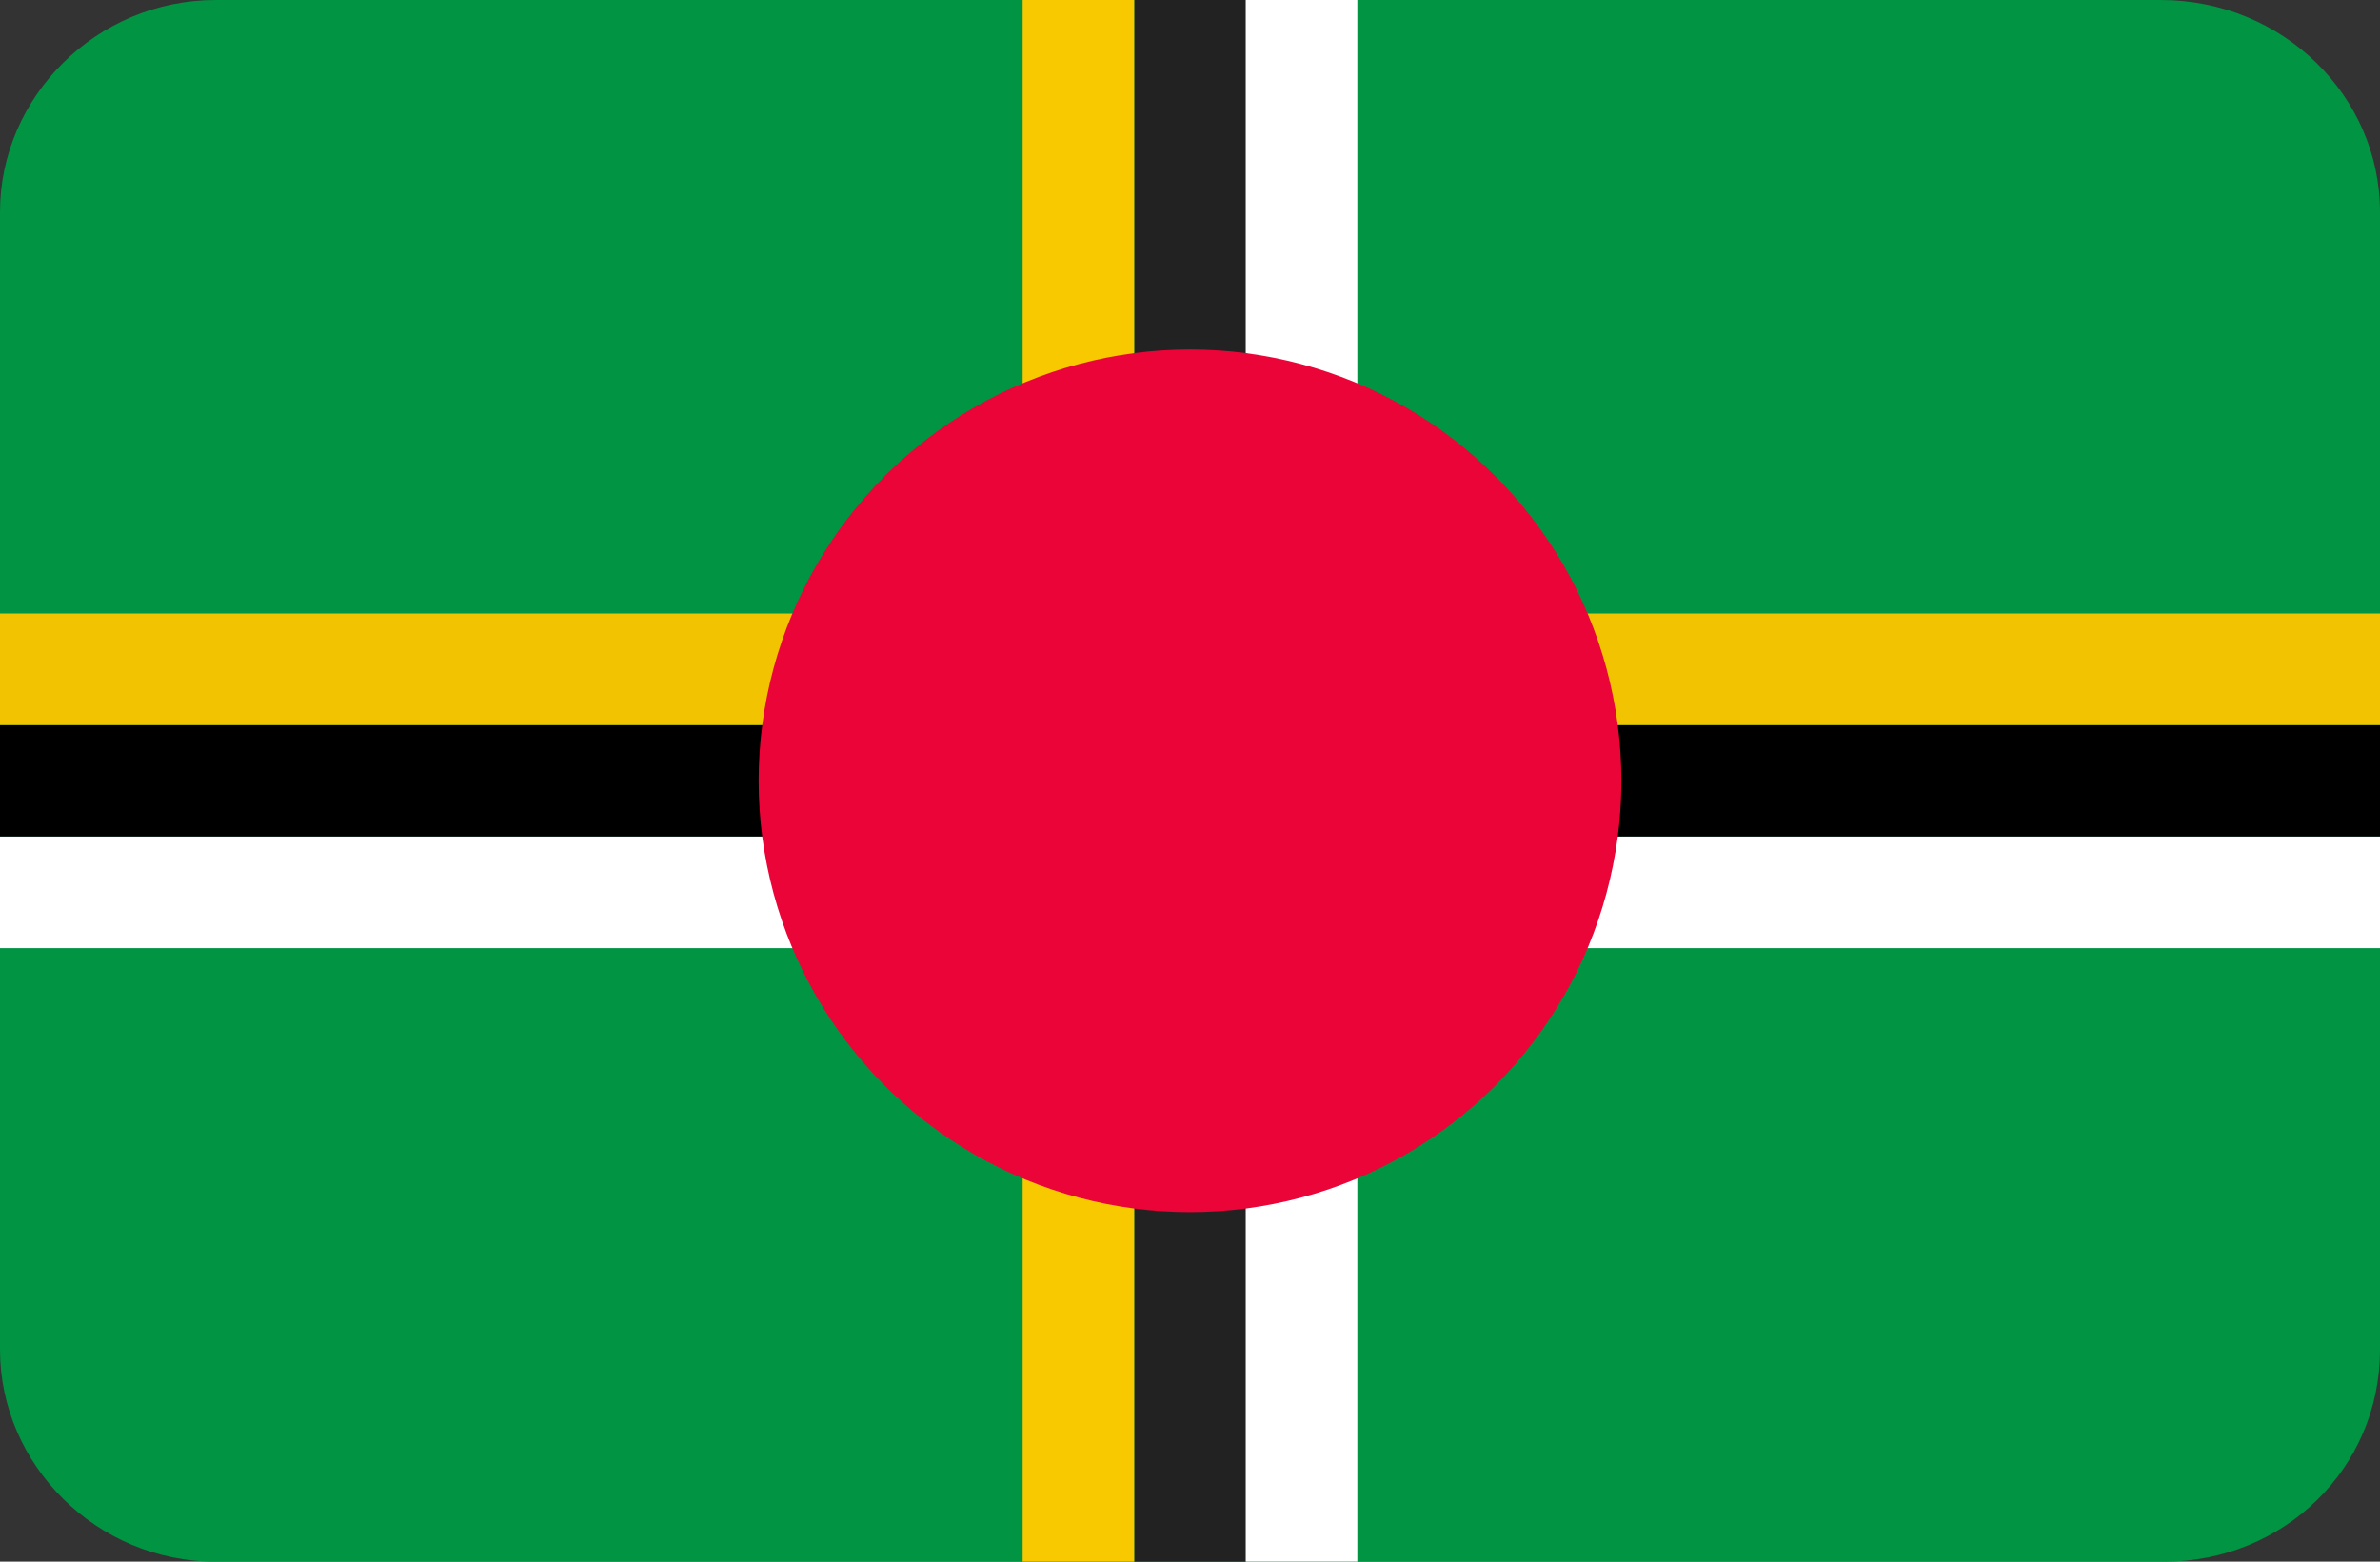 <?xml version="1.0" encoding="utf-8"?>
<!-- Generator: Adobe Illustrator 20.0.0, SVG Export Plug-In . SVG Version: 6.00 Build 0)  -->
<svg version="1.1" id="Layer_1" xmlns="http://www.w3.org/2000/svg" xmlns:xlink="http://www.w3.org/1999/xlink" x="0px" y="0px"
	 viewBox="0 0 64 42" style="enable-background:new 0 0 64 42;" xml:space="preserve">
<rect x="0" y="0" width="64" height="42" fill="#333333" stroke="none"/>
<style type="text/css">
	.st0{fill:#009443;}
	.st1{fill:#57A863;}
	.st2{fill:#FFFFFF;}
	.st3{fill:#F2C300;}
	.st4{fill:#222222;}
	.st5{fill:#F9C900;}
	.st6{fill:#EA0437;}
</style>
<path id="Rounded_Rectangle_7_copy" class="st0" d="M5.8,0h52.3C61.4,0,64,2.6,64,5.7v30.6c0,3.2-2.6,5.7-5.8,5.7H5.8
	C2.6,42,0,39.4,0,36.3V5.7C0,2.6,2.6,0,5.8,0z"/>
<path class="st1" d="M64,5.3v31.4c0-0.1,0-0.3,0-0.4V5.7C64,5.6,64,5.5,64,5.3z"/>
<rect y="19.5" width="64" height="3"/>
<rect y="22.5" class="st2" width="64" height="3"/>
<rect y="16.5" class="st3" width="64" height="3"/>
<rect x="30.5" y="0" class="st4" width="3" height="42"/>
<rect x="33.5" y="0" class="st2" width="3" height="42"/>
<rect x="27.5" y="0" class="st5" width="3" height="42"/>
<circle class="st6" cx="32" cy="21" r="11.6"/>
</svg>
